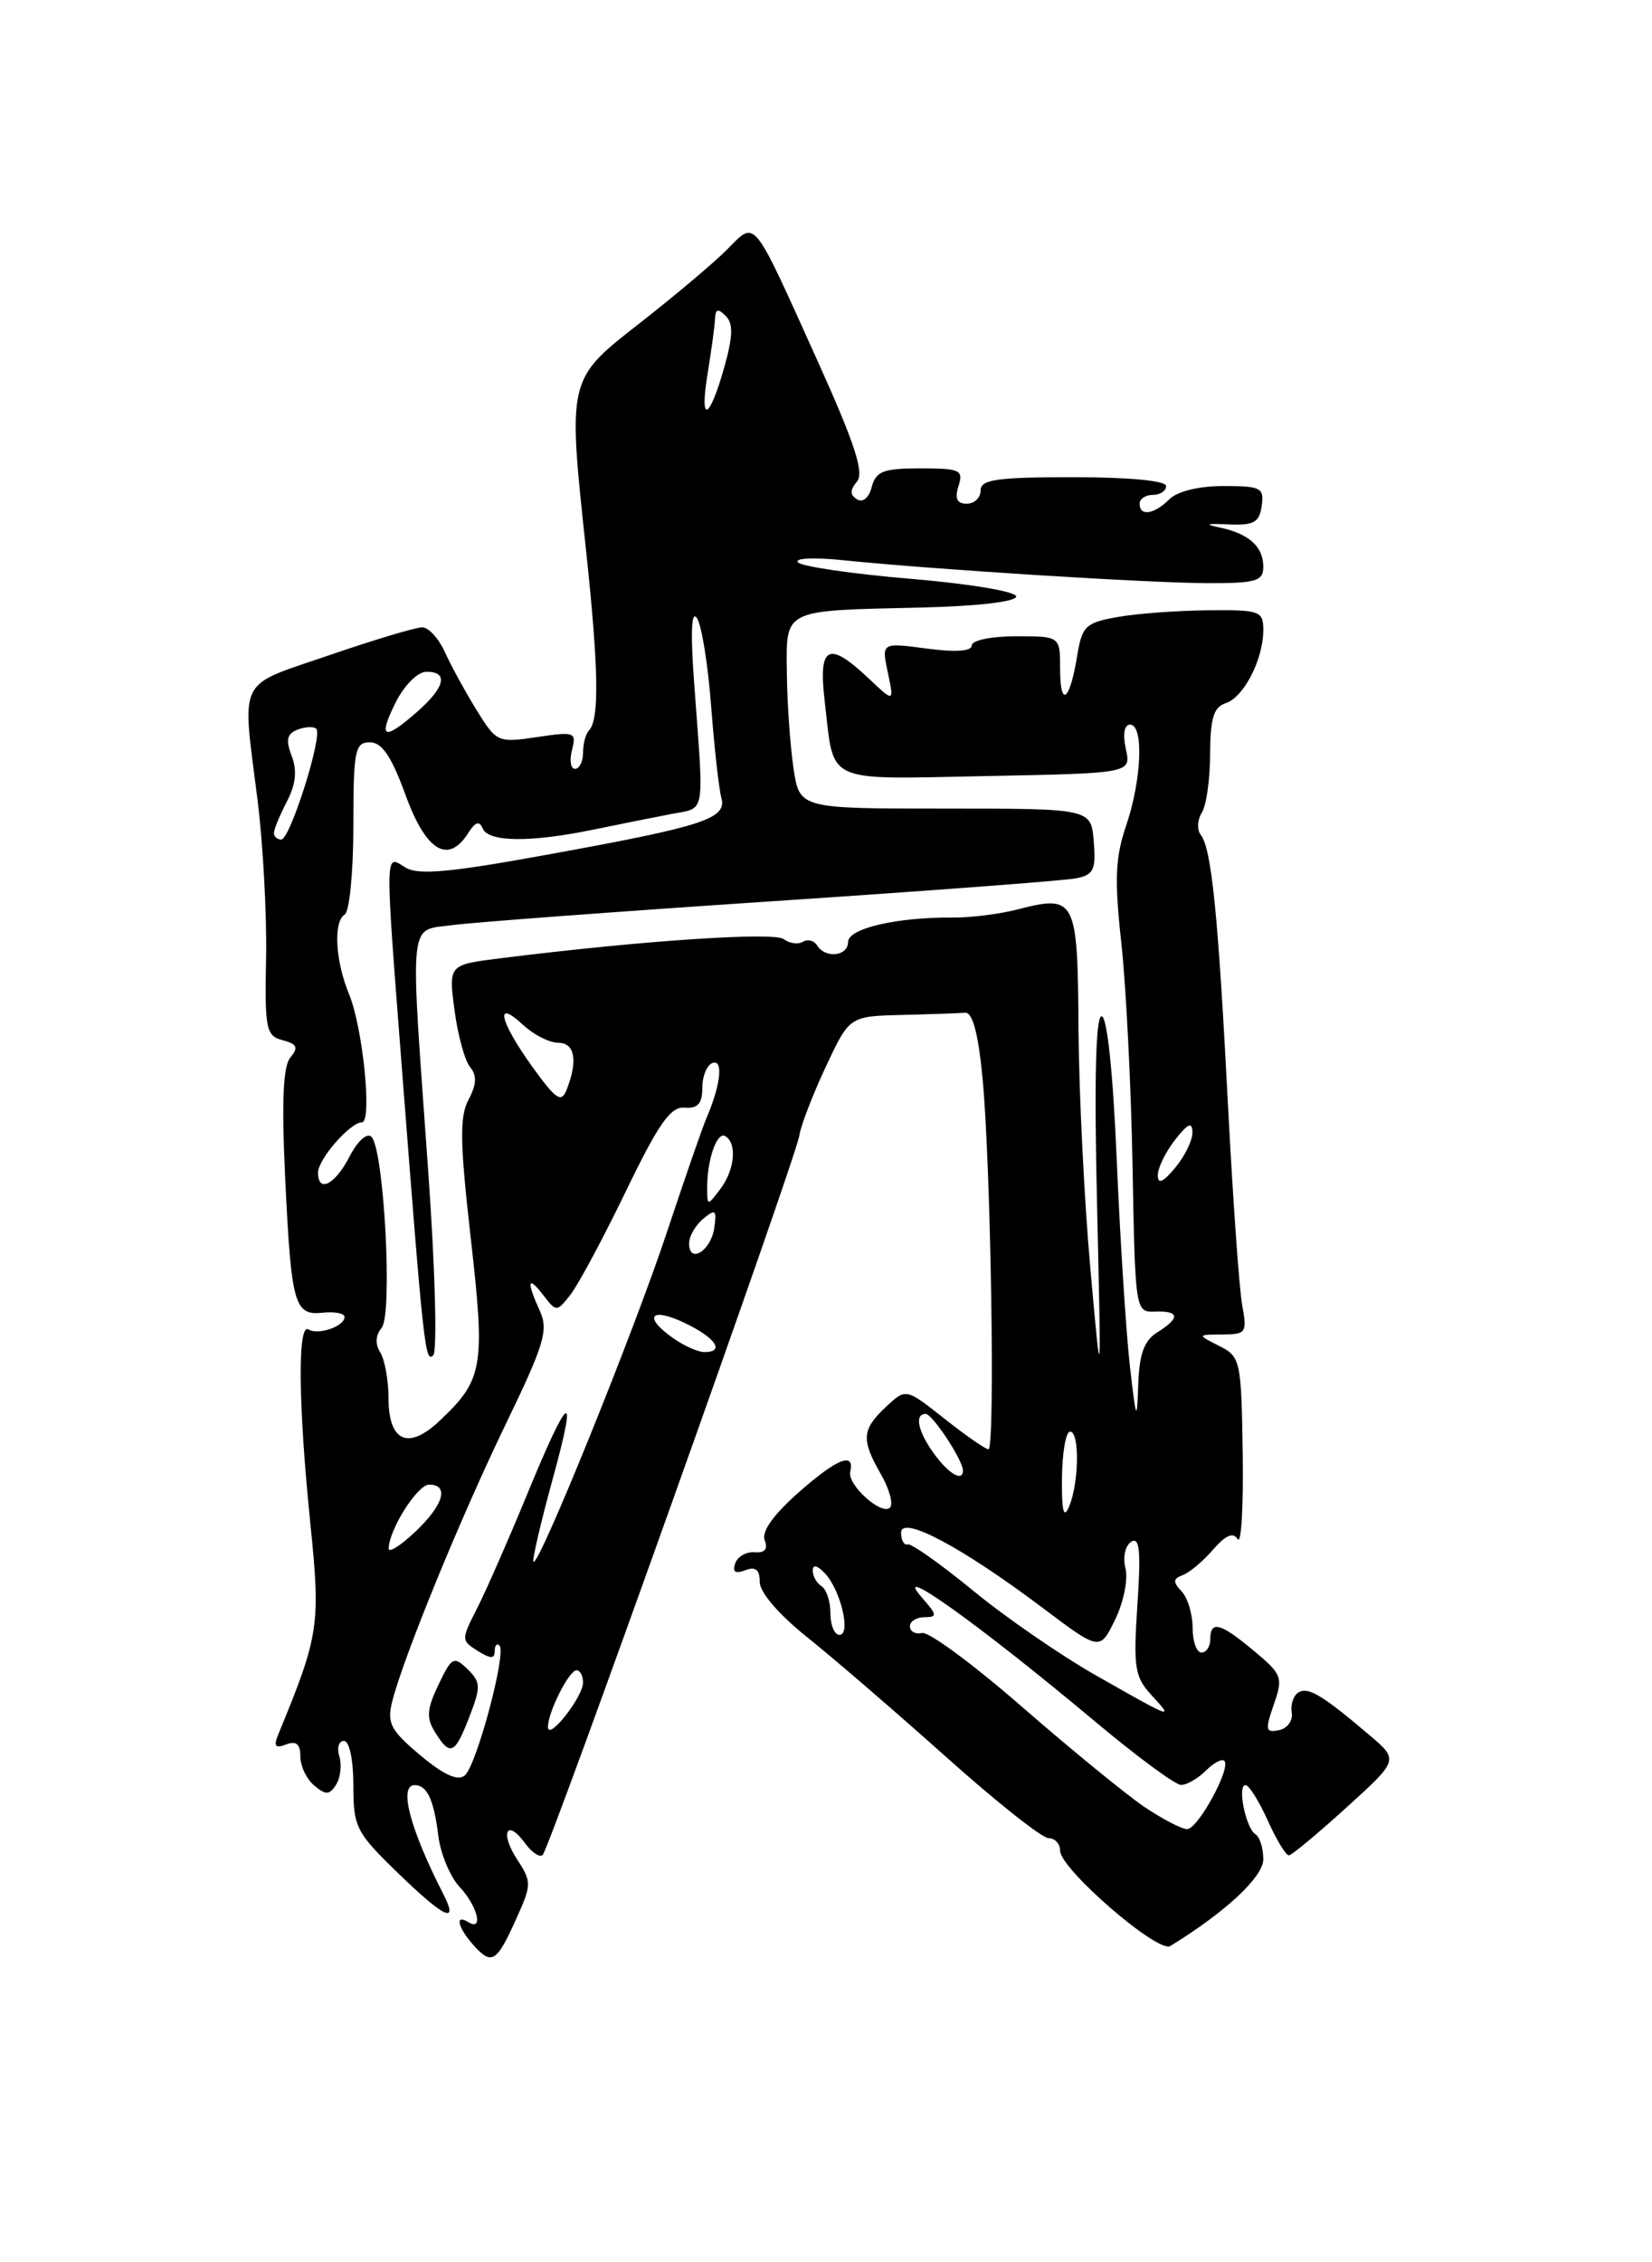 <?xml version="1.0" encoding="UTF-8" standalone="no"?>
<!DOCTYPE svg PUBLIC "-//W3C//DTD SVG 1.1//EN" "http://www.w3.org/Graphics/SVG/1.1/DTD/svg11.dtd" >
<svg xmlns="http://www.w3.org/2000/svg" xmlns:xlink="http://www.w3.org/1999/xlink" version="1.1" viewBox="0 0 187 256">
 <g >
 <path fill="currentColor"
d=" M 58.46 217.08 C 60.18 213.28 60.18 212.93 58.56 210.45 C 56.56 207.40 57.34 205.72 59.43 208.57 C 60.20 209.63 61.10 210.23 61.43 209.90 C 62.26 209.08 90.14 130.96 90.48 128.50 C 90.64 127.40 91.98 123.91 93.46 120.75 C 96.15 115.00 96.15 115.00 102.07 114.85 C 105.33 114.77 108.56 114.66 109.25 114.60 C 110.09 114.53 110.74 116.96 111.22 122.00 C 112.16 131.82 112.67 164.00 111.89 164.00 C 111.56 164.00 109.31 162.44 106.91 160.54 C 102.54 157.08 102.54 157.08 100.27 159.22 C 97.54 161.78 97.47 162.91 99.73 166.85 C 100.68 168.51 101.14 170.20 100.74 170.60 C 99.80 171.53 95.91 168.03 96.24 166.56 C 96.78 164.24 94.77 165.03 90.45 168.84 C 87.56 171.38 86.18 173.31 86.56 174.29 C 86.95 175.30 86.57 175.75 85.43 175.65 C 84.49 175.57 83.49 176.13 83.22 176.91 C 82.88 177.88 83.23 178.12 84.36 177.69 C 85.53 177.24 86.00 177.62 86.00 179.02 C 86.00 180.18 88.16 182.70 91.34 185.24 C 94.27 187.58 101.33 193.66 107.02 198.75 C 112.71 203.84 117.95 208.00 118.68 208.00 C 119.41 208.00 120.00 208.64 120.00 209.42 C 120.00 211.48 131.08 221.07 132.47 220.21 C 138.73 216.37 143.00 212.39 143.00 210.39 C 143.00 209.14 142.60 207.87 142.12 207.57 C 141.02 206.89 140.02 202.00 140.99 202.00 C 141.38 202.00 142.51 203.80 143.50 206.00 C 144.49 208.20 145.57 209.98 145.90 209.95 C 146.23 209.93 149.16 207.49 152.42 204.53 C 158.34 199.16 158.34 199.16 155.00 196.33 C 149.67 191.80 148.06 190.84 146.97 191.52 C 146.41 191.87 146.07 192.89 146.22 193.79 C 146.38 194.69 145.73 195.59 144.78 195.78 C 143.25 196.10 143.19 195.77 144.19 192.88 C 145.26 189.82 145.13 189.47 141.95 186.82 C 138.14 183.63 137.00 183.33 137.00 185.50 C 137.00 186.32 136.55 187.00 136.00 187.00 C 135.45 187.00 135.00 185.74 135.00 184.20 C 135.00 182.66 134.44 180.80 133.75 180.07 C 132.75 179.01 132.77 178.65 133.86 178.25 C 134.61 177.98 136.16 176.69 137.30 175.37 C 138.74 173.71 139.60 173.34 140.10 174.17 C 140.51 174.82 140.76 170.45 140.67 164.46 C 140.51 153.91 140.42 153.52 138.00 152.30 C 135.50 151.03 135.50 151.03 138.36 151.01 C 141.05 151.00 141.18 150.80 140.62 147.75 C 140.28 145.96 139.56 135.72 139.00 125.00 C 137.89 103.44 137.14 96.02 135.92 94.47 C 135.48 93.90 135.53 92.77 136.04 91.97 C 136.55 91.16 136.98 88.17 136.98 85.32 C 137.00 81.27 137.38 80.01 138.75 79.57 C 140.79 78.91 143.00 74.61 143.00 71.30 C 143.00 69.14 142.62 69.00 136.75 69.06 C 133.31 69.09 128.71 69.43 126.51 69.82 C 122.86 70.47 122.48 70.84 121.92 74.28 C 121.09 79.37 120.00 80.16 120.00 75.67 C 120.00 72.00 120.00 72.00 115.00 72.00 C 112.22 72.00 110.00 72.46 110.00 73.03 C 110.00 73.70 108.18 73.83 104.89 73.39 C 99.78 72.71 99.78 72.71 100.50 76.11 C 101.22 79.50 101.22 79.50 98.31 76.75 C 93.74 72.45 92.61 73.06 93.36 79.41 C 94.46 88.80 93.11 88.18 111.66 87.82 C 128.05 87.50 128.05 87.50 127.44 84.75 C 127.08 83.08 127.26 82.00 127.92 82.00 C 129.49 82.00 129.24 88.21 127.48 93.41 C 126.24 97.06 126.14 99.53 126.93 106.70 C 127.46 111.54 128.04 122.92 128.20 132.00 C 128.50 148.38 128.52 148.50 130.75 148.42 C 133.53 148.32 133.62 149.13 131.00 150.77 C 129.50 151.70 128.96 153.21 128.84 156.76 C 128.70 160.99 128.60 160.75 127.89 154.50 C 127.46 150.65 126.79 140.19 126.41 131.25 C 125.99 121.36 125.32 115.00 124.70 115.00 C 124.03 115.00 123.85 122.20 124.18 136.25 C 124.67 157.50 124.67 157.50 123.42 143.50 C 122.73 135.80 122.13 123.59 122.08 116.36 C 121.99 101.64 121.77 101.21 115.14 102.92 C 113.14 103.44 109.84 103.85 107.82 103.83 C 101.53 103.78 96.00 105.06 96.00 106.59 C 96.00 108.21 93.43 108.50 92.49 106.98 C 92.14 106.42 91.42 106.24 90.89 106.57 C 90.35 106.90 89.37 106.76 88.71 106.27 C 87.60 105.43 72.49 106.45 56.63 108.44 C 50.77 109.17 50.77 109.17 51.45 114.31 C 51.82 117.14 52.62 120.04 53.22 120.76 C 54.00 121.71 53.95 122.72 53.04 124.43 C 52.01 126.34 52.06 129.29 53.29 140.13 C 54.95 154.75 54.71 156.15 49.65 160.88 C 46.19 164.10 44.00 163.10 43.98 158.28 C 43.98 156.20 43.55 153.84 43.04 153.03 C 42.45 152.10 42.51 151.09 43.20 150.26 C 44.47 148.73 43.47 130.07 42.05 128.65 C 41.54 128.14 40.48 129.10 39.56 130.89 C 37.91 134.07 36.00 135.04 36.00 132.69 C 36.00 131.18 39.65 127.00 40.97 127.00 C 42.15 127.00 41.08 116.28 39.51 112.50 C 37.96 108.76 37.71 104.29 39.02 103.49 C 39.56 103.16 40.00 98.63 40.00 93.44 C 40.00 84.89 40.18 84.00 41.87 84.00 C 43.24 84.00 44.31 85.59 45.92 90.00 C 48.23 96.34 50.74 97.84 53.01 94.25 C 53.80 93.00 54.27 92.85 54.64 93.75 C 55.29 95.30 60.03 95.35 67.11 93.89 C 70.08 93.28 74.08 92.48 76.00 92.11 C 79.92 91.35 79.70 92.59 78.59 77.50 C 78.15 71.60 78.25 69.00 78.89 69.94 C 79.42 70.73 80.15 75.23 80.50 79.94 C 80.86 84.65 81.38 89.29 81.65 90.25 C 82.31 92.63 79.79 93.47 62.30 96.65 C 50.82 98.75 47.33 99.06 45.86 98.15 C 43.54 96.69 43.55 95.74 45.54 121.50 C 47.94 152.55 48.13 154.28 49.04 153.36 C 49.51 152.88 49.26 143.57 48.47 132.50 C 46.39 103.26 46.17 105.38 51.25 104.68 C 53.59 104.37 69.90 103.15 87.50 101.98 C 105.10 100.81 120.54 99.65 121.81 99.39 C 123.80 99.00 124.07 98.42 123.81 95.22 C 123.50 91.50 123.50 91.50 107.01 91.50 C 90.52 91.50 90.52 91.50 89.83 87.00 C 89.46 84.53 89.11 79.70 89.07 76.27 C 88.99 68.84 88.44 69.11 104.25 68.75 C 110.58 68.60 115.02 68.09 115.03 67.50 C 115.04 66.94 109.76 66.06 103.10 65.50 C 96.54 64.95 90.79 64.11 90.33 63.64 C 89.87 63.16 92.15 63.05 95.50 63.40 C 105.48 64.43 130.10 65.98 136.75 65.99 C 142.20 66.00 143.00 65.76 143.00 64.12 C 143.00 61.84 141.33 60.36 138.00 59.68 C 136.30 59.33 136.62 59.22 139.00 59.34 C 141.93 59.47 142.55 59.13 142.82 57.25 C 143.11 55.19 142.74 55.00 138.50 55.00 C 135.71 55.00 133.26 55.60 132.36 56.50 C 130.64 58.22 129.00 58.46 129.00 57.00 C 129.00 56.45 129.68 56.00 130.50 56.00 C 131.32 56.00 132.00 55.55 132.00 55.00 C 132.00 54.40 127.83 54.00 121.50 54.00 C 112.83 54.00 111.00 54.26 111.00 55.50 C 111.00 56.33 110.29 57.00 109.43 57.00 C 108.32 57.00 108.05 56.42 108.50 55.00 C 109.08 53.18 108.68 53.00 104.18 53.00 C 100.00 53.00 99.15 53.32 98.68 55.10 C 98.37 56.32 97.67 56.91 97.02 56.51 C 96.20 56.01 96.20 55.46 97.01 54.49 C 97.84 53.49 96.76 50.18 92.54 40.83 C 85.03 24.21 85.61 24.93 82.27 28.27 C 80.75 29.79 76.35 33.49 72.50 36.50 C 64.20 42.98 64.25 42.77 66.35 62.38 C 67.77 75.69 67.86 81.48 66.66 82.67 C 66.30 83.04 66.00 84.16 66.00 85.17 C 66.00 86.17 65.59 87.00 65.09 87.00 C 64.60 87.00 64.44 86.04 64.75 84.86 C 65.27 82.85 65.05 82.77 60.78 83.41 C 56.34 84.07 56.20 84.00 53.91 80.29 C 52.63 78.21 51.02 75.26 50.34 73.75 C 49.65 72.24 48.51 70.99 47.80 70.99 C 47.08 70.98 42.34 72.40 37.25 74.15 C 26.72 77.76 27.38 76.44 29.15 90.50 C 29.77 95.45 30.21 103.48 30.12 108.34 C 29.96 116.47 30.11 117.22 32.00 117.71 C 33.63 118.14 33.81 118.53 32.87 119.66 C 32.04 120.65 31.87 124.65 32.28 133.28 C 32.97 147.69 33.31 148.90 36.57 148.54 C 37.91 148.40 39.00 148.62 39.00 149.03 C 39.00 150.09 36.01 151.12 34.91 150.44 C 33.67 149.68 33.76 158.96 35.13 172.39 C 36.30 183.91 36.13 185.04 31.50 196.26 C 30.95 197.61 31.15 197.88 32.39 197.40 C 33.54 196.96 34.00 197.36 34.00 198.77 C 34.00 199.86 34.71 201.34 35.58 202.06 C 36.88 203.15 37.31 203.13 38.05 201.94 C 38.55 201.15 38.71 199.71 38.41 198.75 C 38.11 197.79 38.35 197.00 38.93 197.00 C 39.55 197.00 40.00 199.13 40.00 202.03 C 40.00 206.77 40.29 207.35 45.15 212.05 C 50.31 217.05 51.96 217.80 50.19 214.35 C 46.41 206.96 45.10 202.00 46.94 202.00 C 48.34 202.00 49.11 203.64 49.62 207.76 C 49.87 209.79 50.96 212.39 52.04 213.54 C 54.06 215.70 54.77 218.59 53.00 217.50 C 51.44 216.54 51.83 218.15 53.63 220.15 C 55.68 222.41 56.22 222.07 58.46 217.08 Z  M 129.47 204.42 C 127.38 202.99 121.19 197.93 115.72 193.17 C 110.25 188.40 105.15 184.63 104.39 184.79 C 103.62 184.96 103.00 184.62 103.00 184.04 C 103.00 183.47 103.74 183.00 104.65 183.00 C 106.12 183.00 106.09 182.75 104.40 180.83 C 100.62 176.52 110.89 183.86 124.00 194.84 C 128.68 198.76 133.03 201.97 133.68 201.98 C 134.33 201.99 135.59 201.27 136.48 200.38 C 137.37 199.49 138.32 198.98 138.59 199.26 C 139.38 200.04 135.62 206.95 134.39 206.98 C 133.78 206.99 131.57 205.84 129.47 204.42 Z  M 47.57 198.62 C 44.20 195.79 43.78 194.99 44.40 192.53 C 45.66 187.54 52.10 171.81 57.24 161.17 C 61.59 152.19 62.10 150.51 61.12 148.37 C 59.57 144.96 59.72 144.25 61.50 146.56 C 62.98 148.48 63.02 148.48 64.58 146.50 C 65.44 145.40 68.26 140.15 70.83 134.84 C 74.55 127.13 75.91 125.20 77.50 125.34 C 78.99 125.46 79.50 124.89 79.50 123.09 C 79.50 121.76 80.03 120.50 80.67 120.28 C 81.90 119.87 81.58 122.76 79.98 126.50 C 79.50 127.60 77.48 133.45 75.47 139.50 C 71.77 150.66 60.98 177.31 60.39 176.73 C 60.22 176.55 61.18 172.41 62.52 167.52 C 65.48 156.79 64.46 157.43 59.54 169.41 C 57.52 174.31 55.04 179.96 54.02 181.97 C 52.19 185.54 52.20 185.64 54.08 186.82 C 55.54 187.73 56.00 187.73 56.00 186.84 C 56.00 186.20 56.24 185.91 56.54 186.21 C 57.36 187.03 53.94 199.80 52.61 200.91 C 51.81 201.57 50.22 200.84 47.57 198.62 Z  M 53.14 194.25 C 54.45 190.87 54.42 190.34 52.92 188.88 C 51.37 187.37 51.13 187.50 49.63 190.65 C 48.31 193.41 48.24 194.41 49.25 196.02 C 50.97 198.78 51.49 198.54 53.14 194.25 Z  M 62.03 195.45 C 61.98 193.85 64.40 189.02 65.25 189.01 C 65.66 189.00 66.00 189.63 66.00 190.39 C 66.00 192.01 62.08 197.01 62.03 195.45 Z  M 124.17 189.65 C 120.14 187.37 113.84 183.03 110.17 180.01 C 106.50 177.00 103.16 174.64 102.75 174.76 C 102.34 174.89 102.00 174.30 102.00 173.44 C 102.00 171.41 108.86 175.05 118.03 181.95 C 124.50 186.82 124.50 186.82 126.23 183.27 C 127.19 181.31 127.71 178.70 127.40 177.47 C 127.08 176.20 127.37 174.89 128.06 174.46 C 129.00 173.88 129.16 175.53 128.75 181.60 C 128.28 188.62 128.45 189.75 130.28 191.75 C 132.91 194.61 132.90 194.61 124.17 189.65 Z  M 94.00 182.56 C 94.00 181.22 93.55 179.84 93.00 179.50 C 92.45 179.16 92.00 178.36 92.00 177.73 C 92.00 177.00 92.51 177.12 93.38 178.04 C 95.17 179.94 96.36 185.00 95.02 185.00 C 94.46 185.00 94.00 183.90 94.00 182.56 Z  M 44.00 175.24 C 44.00 173.14 47.25 168.00 48.57 168.00 C 50.89 168.00 50.21 170.31 47.00 173.34 C 45.35 174.90 44.00 175.75 44.00 175.24 Z  M 120.21 167.25 C 120.24 164.36 120.65 162.00 121.13 162.00 C 122.23 162.00 122.14 167.84 121.01 170.50 C 120.40 171.93 120.17 171.01 120.21 167.25 Z  M 105.75 164.53 C 103.90 161.99 103.48 160.00 104.78 160.00 C 105.55 160.00 109.00 165.23 109.00 166.40 C 109.00 167.72 107.40 166.80 105.75 164.53 Z  M 76.22 151.44 C 72.76 149.02 73.61 147.85 77.50 149.70 C 81.01 151.38 82.11 153.00 79.72 153.00 C 79.02 153.00 77.44 152.30 76.22 151.44 Z  M 78.00 140.71 C 78.00 139.90 78.72 138.65 79.60 137.92 C 80.99 136.76 81.15 136.90 80.85 138.97 C 80.47 141.56 78.00 143.07 78.00 140.71 Z  M 80.05 134.50 C 80.02 131.25 81.16 127.98 82.11 128.57 C 83.46 129.40 83.17 132.39 81.53 134.56 C 80.08 136.47 80.06 136.47 80.05 134.50 Z  M 131.06 133.00 C 131.05 132.18 131.92 130.38 133.00 129.00 C 134.47 127.12 134.96 126.90 134.98 128.14 C 134.99 129.04 134.11 130.84 133.03 132.14 C 131.66 133.79 131.06 134.05 131.06 133.00 Z  M 60.21 120.65 C 56.53 115.51 55.97 112.96 59.19 115.96 C 60.39 117.08 62.19 118.00 63.19 118.00 C 65.07 118.00 65.44 120.03 64.14 123.31 C 63.54 124.85 62.94 124.44 60.21 120.65 Z  M 31.01 94.25 C 31.01 93.84 31.67 92.25 32.47 90.71 C 33.48 88.77 33.65 87.20 33.02 85.55 C 32.32 83.72 32.48 83.03 33.70 82.56 C 34.57 82.23 35.52 82.19 35.80 82.47 C 36.56 83.23 32.84 95.00 31.84 95.00 C 31.38 95.00 31.00 94.66 31.01 94.25 Z  M 44.77 79.52 C 45.74 77.57 47.26 76.04 48.25 76.02 C 50.79 75.99 50.40 77.75 47.25 80.52 C 43.44 83.87 42.75 83.59 44.77 79.52 Z  M 80.11 42.21 C 80.53 39.62 80.91 36.85 80.94 36.05 C 80.99 34.96 81.28 34.88 82.15 35.75 C 83.01 36.61 82.97 38.03 82.01 41.47 C 80.29 47.61 79.14 48.06 80.11 42.21 Z "/>
</g>
</svg>